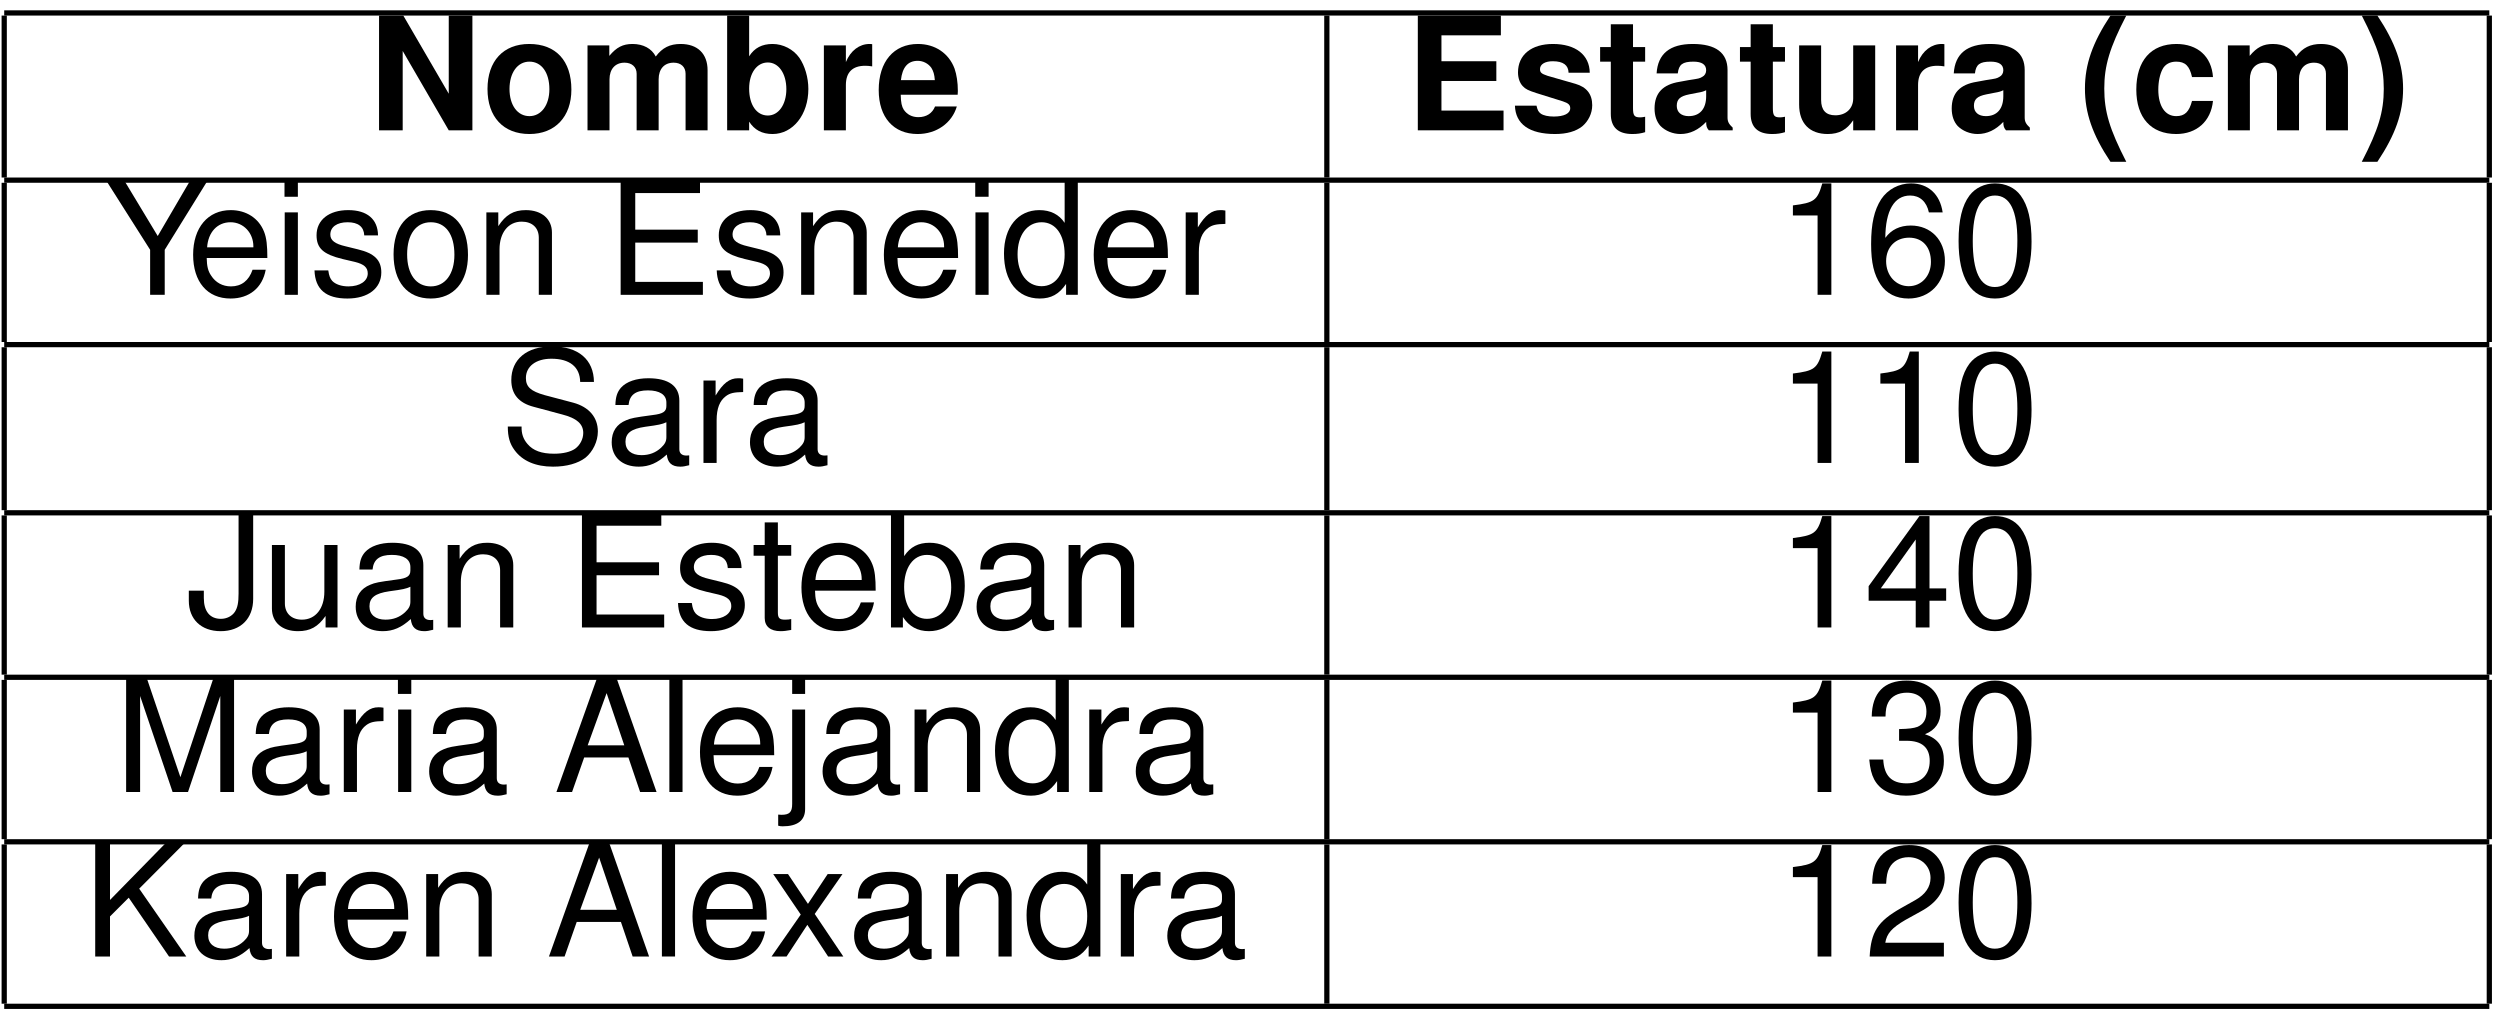 <?xml version="1.0" encoding="UTF-8"?>
<svg xmlns="http://www.w3.org/2000/svg" xmlns:xlink="http://www.w3.org/1999/xlink" width="190pt" height="77pt" viewBox="0 0 190 77" version="1.1">
<defs>
<g>
<symbol overflow="visible" id="glyph0-0">
<path style="stroke:none;" d=""/>
</symbol>
<symbol overflow="visible" id="glyph0-1">
<path style="stroke:none;" d="M 6.109 0 L 7.906 0 L 7.906 -8.719 L 6.109 -8.719 L 6.109 -2.781 L 2.656 -8.719 L 0.812 -8.719 L 0.812 0 L 2.609 0 L 2.609 -6.031 Z M 6.109 0 "/>
</symbol>
<symbol overflow="visible" id="glyph0-2">
<path style="stroke:none;" d="M 3.594 -6.562 C 1.625 -6.562 0.422 -5.266 0.422 -3.141 C 0.422 -1.016 1.625 0.281 3.609 0.281 C 5.562 0.281 6.797 -1.031 6.797 -3.094 C 6.797 -5.281 5.625 -6.562 3.594 -6.562 Z M 3.609 -5.219 C 4.531 -5.219 5.125 -4.391 5.125 -3.125 C 5.125 -1.906 4.5 -1.078 3.609 -1.078 C 2.703 -1.078 2.094 -1.906 2.094 -3.141 C 2.094 -4.375 2.703 -5.219 3.609 -5.219 Z M 3.609 -5.219 "/>
</symbol>
<symbol overflow="visible" id="glyph0-3">
<path style="stroke:none;" d="M 0.719 -6.453 L 0.719 0 L 2.391 0 L 2.391 -3.875 C 2.391 -4.656 2.828 -5.141 3.531 -5.141 C 4.094 -5.141 4.453 -4.812 4.453 -4.297 L 4.453 0 L 6.125 0 L 6.125 -3.875 C 6.125 -4.656 6.547 -5.141 7.266 -5.141 C 7.828 -5.141 8.172 -4.812 8.172 -4.297 L 8.172 0 L 9.844 0 L 9.844 -4.562 C 9.844 -5.828 9.078 -6.562 7.797 -6.562 C 6.984 -6.562 6.406 -6.281 5.906 -5.609 C 5.594 -6.219 4.953 -6.562 4.141 -6.562 C 3.406 -6.562 2.922 -6.312 2.375 -5.656 L 2.375 -6.453 Z M 0.719 -6.453 "/>
</symbol>
<symbol overflow="visible" id="glyph0-4">
<path style="stroke:none;" d="M 0.703 -8.719 L 0.703 0 L 2.375 0 L 2.375 -0.656 C 2.781 -0.031 3.344 0.281 4.156 0.281 C 5.703 0.281 6.875 -1.188 6.875 -3.141 C 6.875 -4.016 6.609 -4.906 6.188 -5.516 C 5.734 -6.156 4.953 -6.562 4.156 -6.562 C 3.359 -6.562 2.781 -6.266 2.375 -5.625 L 2.375 -8.719 Z M 3.797 -5.156 C 4.609 -5.156 5.203 -4.328 5.203 -3.125 C 5.203 -1.953 4.609 -1.125 3.797 -1.125 C 2.938 -1.125 2.375 -1.938 2.375 -3.172 C 2.375 -4.344 2.953 -5.156 3.797 -5.156 Z M 3.797 -5.156 "/>
</symbol>
<symbol overflow="visible" id="glyph0-5">
<path style="stroke:none;" d="M 0.75 -6.453 L 0.75 0 L 2.422 0 L 2.422 -3.438 C 2.422 -4.406 2.922 -4.906 3.891 -4.906 C 4.078 -4.906 4.203 -4.891 4.422 -4.859 L 4.422 -6.547 C 4.328 -6.562 4.266 -6.562 4.219 -6.562 C 3.453 -6.562 2.781 -6.062 2.422 -5.188 L 2.422 -6.453 Z M 0.75 -6.453 "/>
</symbol>
<symbol overflow="visible" id="glyph0-6">
<path style="stroke:none;" d="M 6.266 -2.703 C 6.281 -2.844 6.281 -2.906 6.281 -2.984 C 6.281 -3.641 6.188 -4.234 6.031 -4.688 C 5.594 -5.859 4.547 -6.562 3.25 -6.562 C 1.406 -6.562 0.266 -5.219 0.266 -3.062 C 0.266 -0.984 1.391 0.281 3.219 0.281 C 4.656 0.281 5.828 -0.547 6.203 -1.812 L 4.547 -1.812 C 4.344 -1.297 3.891 -1 3.281 -1 C 2.797 -1 2.422 -1.203 2.172 -1.562 C 2.016 -1.812 1.953 -2.094 1.938 -2.703 Z M 1.953 -3.812 C 2.062 -4.797 2.484 -5.281 3.234 -5.281 C 3.641 -5.281 4.031 -5.078 4.266 -4.75 C 4.422 -4.5 4.5 -4.25 4.531 -3.812 Z M 1.953 -3.812 "/>
</symbol>
<symbol overflow="visible" id="glyph0-7">
<path style="stroke:none;" d="M 2.734 -3.75 L 6.906 -3.75 L 6.906 -5.25 L 2.734 -5.25 L 2.734 -7.219 L 7.25 -7.219 L 7.25 -8.719 L 0.938 -8.719 L 0.938 0 L 7.453 0 L 7.453 -1.5 L 2.734 -1.5 Z M 2.734 -3.75 "/>
</symbol>
<symbol overflow="visible" id="glyph0-8">
<path style="stroke:none;" d="M 6.031 -4.375 C 6.016 -5.734 4.953 -6.562 3.234 -6.562 C 1.594 -6.562 0.578 -5.734 0.578 -4.406 C 0.578 -3.984 0.703 -3.609 0.938 -3.359 C 1.156 -3.125 1.359 -3.031 1.984 -2.828 L 3.984 -2.203 C 4.406 -2.062 4.547 -1.938 4.547 -1.672 C 4.547 -1.281 4.078 -1.047 3.297 -1.047 C 2.875 -1.047 2.516 -1.125 2.312 -1.266 C 2.125 -1.406 2.062 -1.531 1.984 -1.875 L 0.344 -1.875 C 0.391 -0.469 1.438 0.281 3.391 0.281 C 4.297 0.281 4.969 0.078 5.453 -0.297 C 5.922 -0.688 6.219 -1.281 6.219 -1.906 C 6.219 -2.75 5.797 -3.281 4.953 -3.531 L 2.828 -4.141 C 2.359 -4.297 2.25 -4.391 2.25 -4.656 C 2.25 -5.016 2.625 -5.25 3.219 -5.25 C 4.016 -5.25 4.406 -4.953 4.422 -4.375 Z M 6.031 -4.375 "/>
</symbol>
<symbol overflow="visible" id="glyph0-9">
<path style="stroke:none;" d="M 3.594 -6.328 L 2.672 -6.328 L 2.672 -8.062 L 0.984 -8.062 L 0.984 -6.328 L 0.172 -6.328 L 0.172 -5.219 L 0.984 -5.219 L 0.984 -1.25 C 0.984 -0.234 1.531 0.281 2.625 0.281 C 3 0.281 3.297 0.234 3.594 0.141 L 3.594 -1.031 C 3.438 -1 3.328 -0.984 3.219 -0.984 C 2.766 -0.984 2.672 -1.125 2.672 -1.703 L 2.672 -5.219 L 3.594 -5.219 Z M 3.594 -6.328 "/>
</symbol>
<symbol overflow="visible" id="glyph0-10">
<path style="stroke:none;" d="M 6.266 -0.203 C 5.969 -0.484 5.875 -0.656 5.875 -0.984 L 5.875 -4.578 C 5.875 -5.891 4.984 -6.562 3.234 -6.562 C 1.5 -6.562 0.578 -5.828 0.484 -4.328 L 2.094 -4.328 C 2.172 -5 2.453 -5.219 3.281 -5.219 C 3.922 -5.219 4.25 -5 4.25 -4.562 C 4.25 -4.344 4.141 -4.156 3.953 -4.062 C 3.734 -3.938 3.734 -3.938 2.906 -3.812 L 2.234 -3.688 C 0.953 -3.484 0.328 -2.828 0.328 -1.656 C 0.328 -1.109 0.484 -0.656 0.781 -0.328 C 1.156 0.047 1.719 0.281 2.297 0.281 C 3.016 0.281 3.672 -0.031 4.25 -0.641 C 4.25 -0.312 4.297 -0.188 4.453 0 L 6.266 0 Z M 4.25 -2.594 C 4.25 -1.625 3.766 -1.078 2.922 -1.078 C 2.359 -1.078 2.016 -1.375 2.016 -1.859 C 2.016 -2.359 2.266 -2.594 2.969 -2.734 L 3.531 -2.844 C 3.984 -2.922 4.047 -2.953 4.25 -3.047 Z M 4.25 -2.594 "/>
</symbol>
<symbol overflow="visible" id="glyph0-11">
<path style="stroke:none;" d="M 6.469 0 L 6.469 -6.453 L 4.797 -6.453 L 4.797 -2.422 C 4.797 -1.656 4.25 -1.141 3.438 -1.141 C 2.719 -1.141 2.359 -1.531 2.359 -2.312 L 2.359 -6.453 L 0.688 -6.453 L 0.688 -1.953 C 0.688 -0.531 1.484 0.281 2.859 0.281 C 3.734 0.281 4.312 -0.047 4.797 -0.766 L 4.797 0 Z M 6.469 0 "/>
</symbol>
<symbol overflow="visible" id="glyph0-12">
<path style="stroke:none;" d="M 2.422 -8.719 C 1.047 -6.641 0.484 -5 0.484 -3.172 C 0.484 -1.328 1.047 0.328 2.422 2.391 L 3.625 2.391 C 2.359 -0.078 1.953 -1.406 1.953 -3.172 C 1.953 -4.906 2.359 -6.281 3.625 -8.719 Z M 2.422 -8.719 "/>
</symbol>
<symbol overflow="visible" id="glyph0-13">
<path style="stroke:none;" d="M 6.234 -4.047 C 6.125 -5.625 5.062 -6.562 3.453 -6.562 C 1.531 -6.562 0.406 -5.297 0.406 -3.094 C 0.406 -0.969 1.516 0.281 3.438 0.281 C 5 0.281 6.078 -0.688 6.234 -2.234 L 4.641 -2.234 C 4.422 -1.406 4.094 -1.078 3.438 -1.078 C 2.594 -1.078 2.078 -1.844 2.078 -3.094 C 2.078 -3.703 2.203 -4.281 2.406 -4.656 C 2.594 -5.016 2.969 -5.219 3.438 -5.219 C 4.125 -5.219 4.453 -4.891 4.641 -4.047 Z M 6.234 -4.047 "/>
</symbol>
<symbol overflow="visible" id="glyph0-14">
<path style="stroke:none;" d="M 1.453 2.391 C 2.828 0.328 3.406 -1.328 3.406 -3.156 C 3.406 -5 2.828 -6.641 1.453 -8.719 L 0.266 -8.719 C 1.531 -6.25 1.938 -4.906 1.938 -3.156 C 1.938 -1.406 1.531 -0.047 0.266 2.391 Z M 1.453 2.391 "/>
</symbol>
<symbol overflow="visible" id="glyph1-0">
<path style="stroke:none;" d=""/>
</symbol>
<symbol overflow="visible" id="glyph1-1">
<path style="stroke:none;" d="M 4.625 -3.422 L 7.906 -8.719 L 6.578 -8.719 L 4.094 -4.469 L 1.531 -8.719 L 0.156 -8.719 L 3.516 -3.422 L 3.516 0 L 4.625 0 Z M 4.625 -3.422 "/>
</symbol>
<symbol overflow="visible" id="glyph1-2">
<path style="stroke:none;" d="M 6.125 -2.797 C 6.125 -3.75 6.062 -4.328 5.875 -4.797 C 5.469 -5.828 4.516 -6.438 3.344 -6.438 C 1.609 -6.438 0.484 -5.109 0.484 -3.047 C 0.484 -0.984 1.562 0.281 3.328 0.281 C 4.75 0.281 5.75 -0.531 6 -1.906 L 5 -1.906 C 4.719 -1.078 4.156 -0.641 3.359 -0.641 C 2.719 -0.641 2.188 -0.938 1.859 -1.453 C 1.609 -1.812 1.531 -2.172 1.516 -2.797 Z M 1.547 -3.609 C 1.625 -4.766 2.328 -5.516 3.328 -5.516 C 4.312 -5.516 5.062 -4.703 5.062 -3.688 C 5.062 -3.656 5.062 -3.641 5.062 -3.609 Z M 1.547 -3.609 "/>
</symbol>
<symbol overflow="visible" id="glyph1-3">
<path style="stroke:none;" d="M 1.797 -6.266 L 0.797 -6.266 L 0.797 0 L 1.797 0 Z M 1.797 -8.719 L 0.781 -8.719 L 0.781 -7.453 L 1.797 -7.453 Z M 1.797 -8.719 "/>
</symbol>
<symbol overflow="visible" id="glyph1-4">
<path style="stroke:none;" d="M 5.234 -4.516 C 5.219 -5.75 4.406 -6.438 2.969 -6.438 C 1.5 -6.438 0.562 -5.688 0.562 -4.531 C 0.562 -3.547 1.062 -3.078 2.547 -2.719 L 3.484 -2.5 C 4.172 -2.328 4.453 -2.078 4.453 -1.625 C 4.453 -1.047 3.859 -0.641 2.984 -0.641 C 2.453 -0.641 2 -0.797 1.75 -1.062 C 1.594 -1.25 1.516 -1.422 1.453 -1.859 L 0.406 -1.859 C 0.453 -0.422 1.266 0.281 2.906 0.281 C 4.484 0.281 5.484 -0.5 5.484 -1.703 C 5.484 -2.641 4.953 -3.156 3.719 -3.453 L 2.766 -3.688 C 1.953 -3.875 1.609 -4.141 1.609 -4.578 C 1.609 -5.156 2.109 -5.516 2.922 -5.516 C 3.734 -5.516 4.156 -5.172 4.188 -4.516 Z M 5.234 -4.516 "/>
</symbol>
<symbol overflow="visible" id="glyph1-5">
<path style="stroke:none;" d="M 3.25 -6.438 C 1.5 -6.438 0.438 -5.188 0.438 -3.078 C 0.438 -0.984 1.484 0.281 3.266 0.281 C 5.016 0.281 6.094 -0.984 6.094 -3.031 C 6.094 -5.203 5.062 -6.438 3.25 -6.438 Z M 3.266 -5.516 C 4.391 -5.516 5.062 -4.609 5.062 -3.047 C 5.062 -1.578 4.359 -0.641 3.266 -0.641 C 2.156 -0.641 1.469 -1.562 1.469 -3.078 C 1.469 -4.594 2.156 -5.516 3.266 -5.516 Z M 3.266 -5.516 "/>
</symbol>
<symbol overflow="visible" id="glyph1-6">
<path style="stroke:none;" d="M 0.844 -6.266 L 0.844 0 L 1.844 0 L 1.844 -3.453 C 1.844 -4.734 2.516 -5.562 3.531 -5.562 C 4.328 -5.562 4.828 -5.094 4.828 -4.344 L 4.828 0 L 5.828 0 L 5.828 -4.734 C 5.828 -5.766 5.047 -6.438 3.844 -6.438 C 2.906 -6.438 2.312 -6.078 1.75 -5.219 L 1.75 -6.266 Z M 0.844 -6.266 "/>
</symbol>
<symbol overflow="visible" id="glyph1-7">
<path style="stroke:none;" d="M 2.188 -3.969 L 6.938 -3.969 L 6.938 -4.953 L 2.188 -4.953 L 2.188 -7.734 L 7.109 -7.734 L 7.109 -8.719 L 1.078 -8.719 L 1.078 0 L 7.328 0 L 7.328 -0.984 L 2.188 -0.984 Z M 2.188 -3.969 "/>
</symbol>
<symbol overflow="visible" id="glyph1-8">
<path style="stroke:none;" d="M 5.922 -8.719 L 4.922 -8.719 L 4.922 -5.469 C 4.5 -6.109 3.844 -6.438 3 -6.438 C 1.375 -6.438 0.312 -5.141 0.312 -3.141 C 0.312 -1.031 1.344 0.281 3.031 0.281 C 3.891 0.281 4.5 -0.047 5.031 -0.828 L 5.031 0 L 5.922 0 Z M 3.172 -5.516 C 4.25 -5.516 4.922 -4.547 4.922 -3.062 C 4.922 -1.609 4.234 -0.656 3.172 -0.656 C 2.078 -0.656 1.344 -1.625 1.344 -3.078 C 1.344 -4.547 2.078 -5.516 3.172 -5.516 Z M 3.172 -5.516 "/>
</symbol>
<symbol overflow="visible" id="glyph1-9">
<path style="stroke:none;" d="M 0.828 -6.266 L 0.828 0 L 1.828 0 L 1.828 -3.25 C 1.828 -4.141 2.062 -4.734 2.531 -5.078 C 2.844 -5.312 3.141 -5.375 3.844 -5.391 L 3.844 -6.406 C 3.672 -6.438 3.578 -6.438 3.453 -6.438 C 2.812 -6.438 2.312 -6.062 1.75 -5.125 L 1.75 -6.266 Z M 0.828 -6.266 "/>
</symbol>
<symbol overflow="visible" id="glyph1-10">
<path style="stroke:none;" d="M 3.094 -6.031 L 3.094 0 L 4.141 0 L 4.141 -8.469 L 3.453 -8.469 C 3.078 -7.172 2.844 -7 1.219 -6.797 L 1.219 -6.031 Z M 3.094 -6.031 "/>
</symbol>
<symbol overflow="visible" id="glyph1-11">
<path style="stroke:none;" d="M 5.953 -6.266 C 5.75 -7.656 4.844 -8.469 3.547 -8.469 C 2.625 -8.469 1.781 -8.016 1.281 -7.266 C 0.75 -6.438 0.516 -5.406 0.516 -3.859 C 0.516 -2.438 0.734 -1.531 1.234 -0.781 C 1.688 -0.094 2.422 0.281 3.359 0.281 C 4.969 0.281 6.125 -0.922 6.125 -2.578 C 6.125 -4.156 5.062 -5.266 3.531 -5.266 C 2.703 -5.266 2.047 -4.953 1.594 -4.328 C 1.609 -6.391 2.266 -7.547 3.484 -7.547 C 4.219 -7.547 4.734 -7.078 4.906 -6.266 Z M 3.406 -4.344 C 4.422 -4.344 5.062 -3.641 5.062 -2.5 C 5.062 -1.438 4.344 -0.656 3.375 -0.656 C 2.391 -0.656 1.656 -1.469 1.656 -2.562 C 1.656 -3.609 2.359 -4.344 3.406 -4.344 Z M 3.406 -4.344 "/>
</symbol>
<symbol overflow="visible" id="glyph1-12">
<path style="stroke:none;" d="M 3.281 -8.469 C 2.5 -8.469 1.781 -8.125 1.344 -7.547 C 0.781 -6.797 0.516 -5.672 0.516 -4.094 C 0.516 -1.25 1.469 0.281 3.281 0.281 C 5.078 0.281 6.062 -1.25 6.062 -4.031 C 6.062 -5.672 5.797 -6.781 5.234 -7.547 C 4.797 -8.141 4.094 -8.469 3.281 -8.469 Z M 3.281 -7.547 C 4.422 -7.547 4.984 -6.391 4.984 -4.125 C 4.984 -1.719 4.438 -0.594 3.266 -0.594 C 2.156 -0.594 1.594 -1.766 1.594 -4.094 C 1.594 -6.406 2.156 -7.547 3.281 -7.547 Z M 3.281 -7.547 "/>
</symbol>
<symbol overflow="visible" id="glyph1-13">
<path style="stroke:none;" d="M 7.125 -6.156 C 7.109 -7.859 5.938 -8.859 3.938 -8.859 C 2.016 -8.859 0.844 -7.875 0.844 -6.297 C 0.844 -5.234 1.406 -4.562 2.547 -4.266 L 4.703 -3.688 C 5.812 -3.406 6.312 -2.969 6.312 -2.281 C 6.312 -1.812 6.062 -1.344 5.688 -1.078 C 5.344 -0.844 4.797 -0.703 4.094 -0.703 C 3.141 -0.703 2.5 -0.938 2.078 -1.438 C 1.75 -1.812 1.609 -2.234 1.625 -2.766 L 0.578 -2.766 C 0.578 -1.969 0.734 -1.453 1.094 -0.969 C 1.688 -0.156 2.688 0.281 4.016 0.281 C 5.062 0.281 5.906 0.031 6.469 -0.391 C 7.047 -0.859 7.422 -1.641 7.422 -2.391 C 7.422 -3.469 6.75 -4.25 5.562 -4.578 L 3.375 -5.156 C 2.328 -5.453 1.953 -5.781 1.953 -6.453 C 1.953 -7.344 2.719 -7.922 3.891 -7.922 C 5.281 -7.922 6.062 -7.297 6.078 -6.156 Z M 7.125 -6.156 "/>
</symbol>
<symbol overflow="visible" id="glyph1-14">
<path style="stroke:none;" d="M 6.391 -0.578 C 6.281 -0.562 6.234 -0.562 6.188 -0.562 C 5.828 -0.562 5.641 -0.734 5.641 -1.047 L 5.641 -4.734 C 5.641 -5.844 4.828 -6.438 3.281 -6.438 C 2.375 -6.438 1.625 -6.188 1.203 -5.719 C 0.922 -5.391 0.797 -5.031 0.781 -4.406 L 1.781 -4.406 C 1.859 -5.172 2.312 -5.516 3.25 -5.516 C 4.141 -5.516 4.656 -5.188 4.656 -4.594 L 4.656 -4.328 C 4.656 -3.906 4.406 -3.734 3.609 -3.641 C 2.203 -3.453 1.984 -3.406 1.609 -3.25 C 0.875 -2.953 0.5 -2.391 0.5 -1.578 C 0.5 -0.438 1.297 0.281 2.562 0.281 C 3.344 0.281 3.984 0 4.688 -0.641 C 4.75 -0.016 5.062 0.281 5.719 0.281 C 5.922 0.281 6.078 0.25 6.391 0.172 Z M 4.656 -1.969 C 4.656 -1.641 4.547 -1.438 4.25 -1.156 C 3.844 -0.781 3.359 -0.594 2.766 -0.594 C 2 -0.594 1.547 -0.969 1.547 -1.609 C 1.547 -2.266 1.984 -2.594 3.047 -2.75 C 4.094 -2.891 4.312 -2.938 4.656 -3.094 Z M 4.656 -1.969 "/>
</symbol>
<symbol overflow="visible" id="glyph1-15">
<path style="stroke:none;" d="M 3.984 -8.719 L 3.984 -2.578 C 3.984 -1.891 3.906 -1.5 3.703 -1.188 C 3.484 -0.859 3.078 -0.656 2.641 -0.656 C 1.812 -0.656 1.344 -1.219 1.344 -2.234 L 1.344 -2.797 L 0.203 -2.797 L 0.203 -2.031 C 0.203 -0.625 1.141 0.281 2.625 0.281 C 4.141 0.281 5.094 -0.672 5.094 -2.172 L 5.094 -8.719 Z M 3.984 -8.719 "/>
</symbol>
<symbol overflow="visible" id="glyph1-16">
<path style="stroke:none;" d="M 5.766 0 L 5.766 -6.266 L 4.766 -6.266 L 4.766 -2.719 C 4.766 -1.438 4.094 -0.594 3.062 -0.594 C 2.266 -0.594 1.766 -1.078 1.766 -1.828 L 1.766 -6.266 L 0.781 -6.266 L 0.781 -1.438 C 0.781 -0.391 1.547 0.281 2.766 0.281 C 3.688 0.281 4.281 -0.047 4.859 -0.875 L 4.859 0 Z M 5.766 0 "/>
</symbol>
<symbol overflow="visible" id="glyph1-17">
<path style="stroke:none;" d="M 3.031 -6.266 L 2.016 -6.266 L 2.016 -7.984 L 1.016 -7.984 L 1.016 -6.266 L 0.172 -6.266 L 0.172 -5.453 L 1.016 -5.453 L 1.016 -0.719 C 1.016 -0.078 1.453 0.281 2.219 0.281 C 2.469 0.281 2.703 0.25 3.031 0.188 L 3.031 -0.641 C 2.906 -0.609 2.75 -0.594 2.562 -0.594 C 2.125 -0.594 2.016 -0.719 2.016 -1.156 L 2.016 -5.453 L 3.031 -5.453 Z M 3.031 -6.266 "/>
</symbol>
<symbol overflow="visible" id="glyph1-18">
<path style="stroke:none;" d="M 0.641 -8.719 L 0.641 0 L 1.547 0 L 1.547 -0.797 C 2.016 -0.078 2.656 0.281 3.531 0.281 C 5.172 0.281 6.25 -1.078 6.25 -3.156 C 6.25 -5.188 5.219 -6.438 3.578 -6.438 C 2.719 -6.438 2.109 -6.125 1.641 -5.422 L 1.641 -8.719 Z M 3.375 -5.516 C 4.5 -5.516 5.219 -4.547 5.219 -3.047 C 5.219 -1.625 4.469 -0.656 3.375 -0.656 C 2.328 -0.656 1.641 -1.609 1.641 -3.078 C 1.641 -4.547 2.328 -5.516 3.375 -5.516 Z M 3.375 -5.516 "/>
</symbol>
<symbol overflow="visible" id="glyph1-19">
<path style="stroke:none;" d="M 3.906 -2.031 L 3.906 0 L 4.953 0 L 4.953 -2.031 L 6.219 -2.031 L 6.219 -2.969 L 4.953 -2.969 L 4.953 -8.469 L 4.188 -8.469 L 0.328 -3.141 L 0.328 -2.031 Z M 3.906 -2.969 L 1.25 -2.969 L 3.906 -6.688 Z M 3.906 -2.969 "/>
</symbol>
<symbol overflow="visible" id="glyph1-20">
<path style="stroke:none;" d="M 5.594 0 L 8.047 -7.297 L 8.047 0 L 9.094 0 L 9.094 -8.719 L 7.547 -8.719 L 5.016 -1.125 L 2.438 -8.719 L 0.891 -8.719 L 0.891 0 L 1.953 0 L 1.953 -7.297 L 4.422 0 Z M 5.594 0 "/>
</symbol>
<symbol overflow="visible" id="glyph1-21">
<path style="stroke:none;" d="M 5.672 -2.625 L 6.562 0 L 7.812 0 L 4.75 -8.719 L 3.312 -8.719 L 0.203 0 L 1.391 0 L 2.312 -2.625 Z M 5.359 -3.547 L 2.578 -3.547 L 4.016 -7.516 Z M 5.359 -3.547 "/>
</symbol>
<symbol overflow="visible" id="glyph1-22">
<path style="stroke:none;" d="M 1.812 -8.719 L 0.812 -8.719 L 0.812 0 L 1.812 0 Z M 1.812 -8.719 "/>
</symbol>
<symbol overflow="visible" id="glyph1-23">
<path style="stroke:none;" d="M 0.844 -6.266 L 0.844 0.906 C 0.844 1.531 0.641 1.734 0.031 1.734 C -0.016 1.734 -0.016 1.734 -0.219 1.719 L -0.219 2.562 C -0.094 2.594 -0.031 2.609 0.125 2.609 C 1.25 2.609 1.828 2.156 1.828 1.297 L 1.828 -6.266 Z M 1.828 -8.719 L 0.844 -8.719 L 0.844 -7.453 L 1.828 -7.453 Z M 1.828 -8.719 "/>
</symbol>
<symbol overflow="visible" id="glyph1-24">
<path style="stroke:none;" d="M 2.641 -3.891 L 3.219 -3.891 C 4.375 -3.891 4.969 -3.375 4.969 -2.359 C 4.969 -1.297 4.312 -0.656 3.219 -0.656 C 2.062 -0.656 1.5 -1.234 1.438 -2.469 L 0.375 -2.469 C 0.438 -1.781 0.547 -1.344 0.75 -0.953 C 1.188 -0.141 2.016 0.281 3.172 0.281 C 4.922 0.281 6.047 -0.766 6.047 -2.359 C 6.047 -3.438 5.625 -4.047 4.609 -4.391 C 5.406 -4.703 5.797 -5.297 5.797 -6.141 C 5.797 -7.609 4.828 -8.469 3.219 -8.469 C 1.5 -8.469 0.594 -7.547 0.562 -5.734 L 1.609 -5.734 C 1.625 -6.25 1.672 -6.531 1.812 -6.797 C 2.047 -7.266 2.562 -7.547 3.234 -7.547 C 4.156 -7.547 4.719 -7 4.719 -6.109 C 4.719 -5.516 4.5 -5.156 4.047 -4.953 C 3.75 -4.844 3.375 -4.797 2.641 -4.781 Z M 2.641 -3.891 "/>
</symbol>
<symbol overflow="visible" id="glyph1-25">
<path style="stroke:none;" d="M 2.062 -3.047 L 3.484 -4.469 L 6.547 0 L 7.859 0 L 4.281 -5.156 L 7.828 -8.719 L 6.391 -8.719 L 2.062 -4.297 L 2.062 -8.719 L 0.938 -8.719 L 0.938 0 L 2.062 0 Z M 2.062 -3.047 "/>
</symbol>
<symbol overflow="visible" id="glyph1-26">
<path style="stroke:none;" d="M 3.484 -3.234 L 5.594 -6.266 L 4.469 -6.266 L 2.969 -4 L 1.453 -6.266 L 0.328 -6.266 L 2.422 -3.188 L 0.203 0 L 1.344 0 L 2.922 -2.406 L 4.5 0 L 5.656 0 Z M 3.484 -3.234 "/>
</symbol>
<symbol overflow="visible" id="glyph1-27">
<path style="stroke:none;" d="M 6.047 -1.047 L 1.594 -1.047 C 1.703 -1.734 2.078 -2.172 3.125 -2.781 L 4.312 -3.438 C 5.5 -4.078 6.109 -4.953 6.109 -5.984 C 6.109 -6.688 5.828 -7.344 5.312 -7.812 C 4.812 -8.266 4.203 -8.469 3.391 -8.469 C 2.312 -8.469 1.516 -8.094 1.047 -7.375 C 0.75 -6.922 0.625 -6.391 0.594 -5.531 L 1.656 -5.531 C 1.688 -6.109 1.75 -6.453 1.906 -6.734 C 2.172 -7.25 2.719 -7.547 3.359 -7.547 C 4.312 -7.547 5.031 -6.875 5.031 -5.969 C 5.031 -5.297 4.641 -4.719 3.891 -4.297 L 2.781 -3.672 C 1.016 -2.672 0.5 -1.859 0.406 0 L 6.047 0 Z M 6.047 -1.047 "/>
</symbol>
</g>
</defs>
<g id="surface1">
<path style="fill:none;stroke-width:0.398;stroke-linecap:butt;stroke-linejoin:miter;stroke:rgb(0%,0%,0%);stroke-opacity:1;stroke-miterlimit:10;" d="M -0.001 -0.001 L 188.867 -0.001 " transform="matrix(1,0,0,-1,0.321,0.983)"/>
<path style="fill:none;stroke-width:0.398;stroke-linecap:butt;stroke-linejoin:miter;stroke:rgb(0%,0%,0%);stroke-opacity:1;stroke-miterlimit:10;" d="M -0.001 -0.001 L -0.001 12.307 " transform="matrix(1,0,0,-1,0.321,13.491)"/>
<g style="fill:rgb(0%,0%,0%);fill-opacity:1;">
  <use xlink:href="#glyph0-1" x="27.996" y="9.904"/>
  <use xlink:href="#glyph0-2" x="36.628" y="9.904"/>
  <use xlink:href="#glyph0-3" x="43.932" y="9.904"/>
  <use xlink:href="#glyph0-4" x="54.56" y="9.904"/>
  <use xlink:href="#glyph0-5" x="61.865" y="9.904"/>
  <use xlink:href="#glyph0-6" x="66.516" y="9.904"/>
</g>
<path style="fill:none;stroke-width:0.398;stroke-linecap:butt;stroke-linejoin:miter;stroke:rgb(0%,0%,0%);stroke-opacity:1;stroke-miterlimit:10;" d="M 0.001 -0.001 L 0.001 12.307 " transform="matrix(1,0,0,-1,100.839,13.491)"/>
<g style="fill:rgb(0%,0%,0%);fill-opacity:1;">
  <use xlink:href="#glyph0-7" x="106.816" y="9.904"/>
  <use xlink:href="#glyph0-8" x="114.79" y="9.904"/>
  <use xlink:href="#glyph0-9" x="121.437" y="9.904"/>
  <use xlink:href="#glyph0-10" x="125.418" y="9.904"/>
  <use xlink:href="#glyph0-9" x="132.065" y="9.904"/>
  <use xlink:href="#glyph0-11" x="136.046" y="9.904"/>
  <use xlink:href="#glyph0-5" x="143.351" y="9.904"/>
  <use xlink:href="#glyph0-10" x="148.002" y="9.904"/>
</g>
<g style="fill:rgb(0%,0%,0%);fill-opacity:1;">
  <use xlink:href="#glyph0-12" x="157.972" y="9.904"/>
  <use xlink:href="#glyph0-13" x="161.953" y="9.904"/>
  <use xlink:href="#glyph0-3" x="168.6" y="9.904"/>
  <use xlink:href="#glyph0-14" x="179.229" y="9.904"/>
</g>
<path style="fill:none;stroke-width:0.398;stroke-linecap:butt;stroke-linejoin:miter;stroke:rgb(0%,0%,0%);stroke-opacity:1;stroke-miterlimit:10;" d="M 0.002 -0.001 L 0.002 12.307 " transform="matrix(1,0,0,-1,189.186,13.491)"/>
<path style="fill:none;stroke-width:0.398;stroke-linecap:butt;stroke-linejoin:miter;stroke:rgb(0%,0%,0%);stroke-opacity:1;stroke-miterlimit:10;" d="M -0.001 -0.001 L 188.867 -0.001 " transform="matrix(1,0,0,-1,0.321,13.69)"/>
<path style="fill:none;stroke-width:0.398;stroke-linecap:butt;stroke-linejoin:miter;stroke:rgb(0%,0%,0%);stroke-opacity:1;stroke-miterlimit:10;" d="M -0.001 0.002 L -0.001 12.103 " transform="matrix(1,0,0,-1,0.321,25.994)"/>
<g style="fill:rgb(0%,0%,0%);fill-opacity:1;">
  <use xlink:href="#glyph1-1" x="7.894" y="22.407"/>
</g>
<g style="fill:rgb(0%,0%,0%);fill-opacity:1;">
  <use xlink:href="#glyph1-2" x="14.194" y="22.407"/>
  <use xlink:href="#glyph1-3" x="20.841" y="22.407"/>
  <use xlink:href="#glyph1-4" x="23.496" y="22.407"/>
  <use xlink:href="#glyph1-5" x="29.473" y="22.407"/>
  <use xlink:href="#glyph1-6" x="36.12" y="22.407"/>
</g>
<g style="fill:rgb(0%,0%,0%);fill-opacity:1;">
  <use xlink:href="#glyph1-7" x="46.091" y="22.407"/>
  <use xlink:href="#glyph1-4" x="54.065" y="22.407"/>
  <use xlink:href="#glyph1-6" x="60.043" y="22.407"/>
  <use xlink:href="#glyph1-2" x="66.69" y="22.407"/>
  <use xlink:href="#glyph1-3" x="73.337" y="22.407"/>
  <use xlink:href="#glyph1-8" x="75.991" y="22.407"/>
  <use xlink:href="#glyph1-2" x="82.638" y="22.407"/>
  <use xlink:href="#glyph1-9" x="89.285" y="22.407"/>
</g>
<path style="fill:none;stroke-width:0.398;stroke-linecap:butt;stroke-linejoin:miter;stroke:rgb(0%,0%,0%);stroke-opacity:1;stroke-miterlimit:10;" d="M 0.001 0.002 L 0.001 12.103 " transform="matrix(1,0,0,-1,100.839,25.994)"/>
<g style="fill:rgb(0%,0%,0%);fill-opacity:1;">
  <use xlink:href="#glyph1-10" x="135.042" y="22.407"/>
  <use xlink:href="#glyph1-11" x="141.689" y="22.407"/>
  <use xlink:href="#glyph1-12" x="148.336" y="22.407"/>
</g>
<path style="fill:none;stroke-width:0.398;stroke-linecap:butt;stroke-linejoin:miter;stroke:rgb(0%,0%,0%);stroke-opacity:1;stroke-miterlimit:10;" d="M 0.002 0.002 L 0.002 12.103 " transform="matrix(1,0,0,-1,189.186,25.994)"/>
<path style="fill:none;stroke-width:0.398;stroke-linecap:butt;stroke-linejoin:miter;stroke:rgb(0%,0%,0%);stroke-opacity:1;stroke-miterlimit:10;" d="M -0.001 0.002 L 188.867 0.002 " transform="matrix(1,0,0,-1,0.321,26.193)"/>
<path style="fill:none;stroke-width:0.398;stroke-linecap:butt;stroke-linejoin:miter;stroke:rgb(0%,0%,0%);stroke-opacity:1;stroke-miterlimit:10;" d="M -0.001 -0.001 L -0.001 12.381 " transform="matrix(1,0,0,-1,0.321,38.772)"/>
<g style="fill:rgb(0%,0%,0%);fill-opacity:1;">
  <use xlink:href="#glyph1-13" x="38.015" y="35.185"/>
  <use xlink:href="#glyph1-14" x="45.989" y="35.185"/>
  <use xlink:href="#glyph1-9" x="52.636" y="35.185"/>
</g>
<g style="fill:rgb(0%,0%,0%);fill-opacity:1;">
  <use xlink:href="#glyph1-14" x="56.498" y="35.185"/>
</g>
<path style="fill:none;stroke-width:0.398;stroke-linecap:butt;stroke-linejoin:miter;stroke:rgb(0%,0%,0%);stroke-opacity:1;stroke-miterlimit:10;" d="M 0.001 -0.001 L 0.001 12.381 " transform="matrix(1,0,0,-1,100.839,38.772)"/>
<g style="fill:rgb(0%,0%,0%);fill-opacity:1;">
  <use xlink:href="#glyph1-10" x="135.042" y="35.185"/>
  <use xlink:href="#glyph1-10" x="141.689" y="35.185"/>
  <use xlink:href="#glyph1-12" x="148.336" y="35.185"/>
</g>
<path style="fill:none;stroke-width:0.398;stroke-linecap:butt;stroke-linejoin:miter;stroke:rgb(0%,0%,0%);stroke-opacity:1;stroke-miterlimit:10;" d="M 0.002 -0.001 L 0.002 12.381 " transform="matrix(1,0,0,-1,189.186,38.772)"/>
<path style="fill:none;stroke-width:0.398;stroke-linecap:butt;stroke-linejoin:miter;stroke:rgb(0%,0%,0%);stroke-opacity:1;stroke-miterlimit:10;" d="M -0.001 -0.002 L 188.867 -0.002 " transform="matrix(1,0,0,-1,0.321,38.971)"/>
<path style="fill:none;stroke-width:0.398;stroke-linecap:butt;stroke-linejoin:miter;stroke:rgb(0%,0%,0%);stroke-opacity:1;stroke-miterlimit:10;" d="M -0.001 0.002 L -0.001 12.103 " transform="matrix(1,0,0,-1,0.321,51.275)"/>
<g style="fill:rgb(0%,0%,0%);fill-opacity:1;">
  <use xlink:href="#glyph1-15" x="14.147" y="47.688"/>
</g>
<g style="fill:rgb(0%,0%,0%);fill-opacity:1;">
  <use xlink:href="#glyph1-16" x="19.885" y="47.688"/>
  <use xlink:href="#glyph1-14" x="26.533" y="47.688"/>
  <use xlink:href="#glyph1-6" x="33.18" y="47.688"/>
</g>
<g style="fill:rgb(0%,0%,0%);fill-opacity:1;">
  <use xlink:href="#glyph1-7" x="43.15" y="47.688"/>
  <use xlink:href="#glyph1-4" x="51.124" y="47.688"/>
  <use xlink:href="#glyph1-17" x="57.102" y="47.688"/>
  <use xlink:href="#glyph1-2" x="60.426" y="47.688"/>
  <use xlink:href="#glyph1-18" x="67.073" y="47.688"/>
  <use xlink:href="#glyph1-14" x="73.72" y="47.688"/>
  <use xlink:href="#glyph1-6" x="80.367" y="47.688"/>
</g>
<path style="fill:none;stroke-width:0.398;stroke-linecap:butt;stroke-linejoin:miter;stroke:rgb(0%,0%,0%);stroke-opacity:1;stroke-miterlimit:10;" d="M 0.001 0.002 L 0.001 12.103 " transform="matrix(1,0,0,-1,100.839,51.275)"/>
<g style="fill:rgb(0%,0%,0%);fill-opacity:1;">
  <use xlink:href="#glyph1-10" x="135.042" y="47.688"/>
  <use xlink:href="#glyph1-19" x="141.689" y="47.688"/>
  <use xlink:href="#glyph1-12" x="148.336" y="47.688"/>
</g>
<path style="fill:none;stroke-width:0.398;stroke-linecap:butt;stroke-linejoin:miter;stroke:rgb(0%,0%,0%);stroke-opacity:1;stroke-miterlimit:10;" d="M 0.002 0.002 L 0.002 12.103 " transform="matrix(1,0,0,-1,189.186,51.275)"/>
<path style="fill:none;stroke-width:0.398;stroke-linecap:butt;stroke-linejoin:miter;stroke:rgb(0%,0%,0%);stroke-opacity:1;stroke-miterlimit:10;" d="M -0.001 0.001 L 188.867 0.001 " transform="matrix(1,0,0,-1,0.321,51.474)"/>
<path style="fill:none;stroke-width:0.398;stroke-linecap:butt;stroke-linejoin:miter;stroke:rgb(0%,0%,0%);stroke-opacity:1;stroke-miterlimit:10;" d="M -0.001 0.001 L -0.001 12.106 " transform="matrix(1,0,0,-1,0.321,63.778)"/>
<g style="fill:rgb(0%,0%,0%);fill-opacity:1;">
  <use xlink:href="#glyph1-20" x="8.695" y="60.191"/>
  <use xlink:href="#glyph1-14" x="18.654" y="60.191"/>
  <use xlink:href="#glyph1-9" x="25.301" y="60.191"/>
</g>
<g style="fill:rgb(0%,0%,0%);fill-opacity:1;">
  <use xlink:href="#glyph1-3" x="29.461" y="60.191"/>
  <use xlink:href="#glyph1-14" x="32.115" y="60.191"/>
</g>
<g style="fill:rgb(0%,0%,0%);fill-opacity:1;">
  <use xlink:href="#glyph1-21" x="42.086" y="60.191"/>
  <use xlink:href="#glyph1-22" x="50.06" y="60.191"/>
  <use xlink:href="#glyph1-2" x="52.714" y="60.191"/>
  <use xlink:href="#glyph1-23" x="59.361" y="60.191"/>
  <use xlink:href="#glyph1-14" x="62.015" y="60.191"/>
  <use xlink:href="#glyph1-6" x="68.662" y="60.191"/>
  <use xlink:href="#glyph1-8" x="75.309" y="60.191"/>
  <use xlink:href="#glyph1-9" x="81.956" y="60.191"/>
</g>
<g style="fill:rgb(0%,0%,0%);fill-opacity:1;">
  <use xlink:href="#glyph1-14" x="85.818" y="60.191"/>
</g>
<path style="fill:none;stroke-width:0.398;stroke-linecap:butt;stroke-linejoin:miter;stroke:rgb(0%,0%,0%);stroke-opacity:1;stroke-miterlimit:10;" d="M 0.001 0.001 L 0.001 12.106 " transform="matrix(1,0,0,-1,100.839,63.778)"/>
<g style="fill:rgb(0%,0%,0%);fill-opacity:1;">
  <use xlink:href="#glyph1-10" x="135.042" y="60.191"/>
  <use xlink:href="#glyph1-24" x="141.689" y="60.191"/>
  <use xlink:href="#glyph1-12" x="148.336" y="60.191"/>
</g>
<path style="fill:none;stroke-width:0.398;stroke-linecap:butt;stroke-linejoin:miter;stroke:rgb(0%,0%,0%);stroke-opacity:1;stroke-miterlimit:10;" d="M 0.002 0.001 L 0.002 12.106 " transform="matrix(1,0,0,-1,189.186,63.778)"/>
<path style="fill:none;stroke-width:0.398;stroke-linecap:butt;stroke-linejoin:miter;stroke:rgb(0%,0%,0%);stroke-opacity:1;stroke-miterlimit:10;" d="M -0.001 0 L 188.867 0 " transform="matrix(1,0,0,-1,0.321,63.977)"/>
<path style="fill:none;stroke-width:0.398;stroke-linecap:butt;stroke-linejoin:miter;stroke:rgb(0%,0%,0%);stroke-opacity:1;stroke-miterlimit:10;" d="M -0.001 -0 L -0.001 12.105 " transform="matrix(1,0,0,-1,0.321,76.281)"/>
<g style="fill:rgb(0%,0%,0%);fill-opacity:1;">
  <use xlink:href="#glyph1-25" x="6.298" y="72.694"/>
  <use xlink:href="#glyph1-14" x="14.272" y="72.694"/>
  <use xlink:href="#glyph1-9" x="20.919" y="72.694"/>
  <use xlink:href="#glyph1-2" x="24.9" y="72.694"/>
  <use xlink:href="#glyph1-6" x="31.547" y="72.694"/>
</g>
<g style="fill:rgb(0%,0%,0%);fill-opacity:1;">
  <use xlink:href="#glyph1-21" x="41.518" y="72.694"/>
  <use xlink:href="#glyph1-22" x="49.492" y="72.694"/>
  <use xlink:href="#glyph1-2" x="52.146" y="72.694"/>
</g>
<g style="fill:rgb(0%,0%,0%);fill-opacity:1;">
  <use xlink:href="#glyph1-26" x="58.435" y="72.694"/>
  <use xlink:href="#glyph1-14" x="64.412" y="72.694"/>
  <use xlink:href="#glyph1-6" x="71.059" y="72.694"/>
  <use xlink:href="#glyph1-8" x="77.706" y="72.694"/>
  <use xlink:href="#glyph1-9" x="84.354" y="72.694"/>
</g>
<g style="fill:rgb(0%,0%,0%);fill-opacity:1;">
  <use xlink:href="#glyph1-14" x="88.215" y="72.694"/>
</g>
<path style="fill:none;stroke-width:0.398;stroke-linecap:butt;stroke-linejoin:miter;stroke:rgb(0%,0%,0%);stroke-opacity:1;stroke-miterlimit:10;" d="M 0.001 -0 L 0.001 12.105 " transform="matrix(1,0,0,-1,100.839,76.281)"/>
<g style="fill:rgb(0%,0%,0%);fill-opacity:1;">
  <use xlink:href="#glyph1-10" x="135.042" y="72.694"/>
  <use xlink:href="#glyph1-27" x="141.689" y="72.694"/>
  <use xlink:href="#glyph1-12" x="148.336" y="72.694"/>
</g>
<path style="fill:none;stroke-width:0.398;stroke-linecap:butt;stroke-linejoin:miter;stroke:rgb(0%,0%,0%);stroke-opacity:1;stroke-miterlimit:10;" d="M 0.002 -0 L 0.002 12.105 " transform="matrix(1,0,0,-1,189.186,76.281)"/>
<path style="fill:none;stroke-width:0.398;stroke-linecap:butt;stroke-linejoin:miter;stroke:rgb(0%,0%,0%);stroke-opacity:1;stroke-miterlimit:10;" d="M -0.001 -0 L 188.867 -0 " transform="matrix(1,0,0,-1,0.321,76.48)"/>
</g>
</svg>
